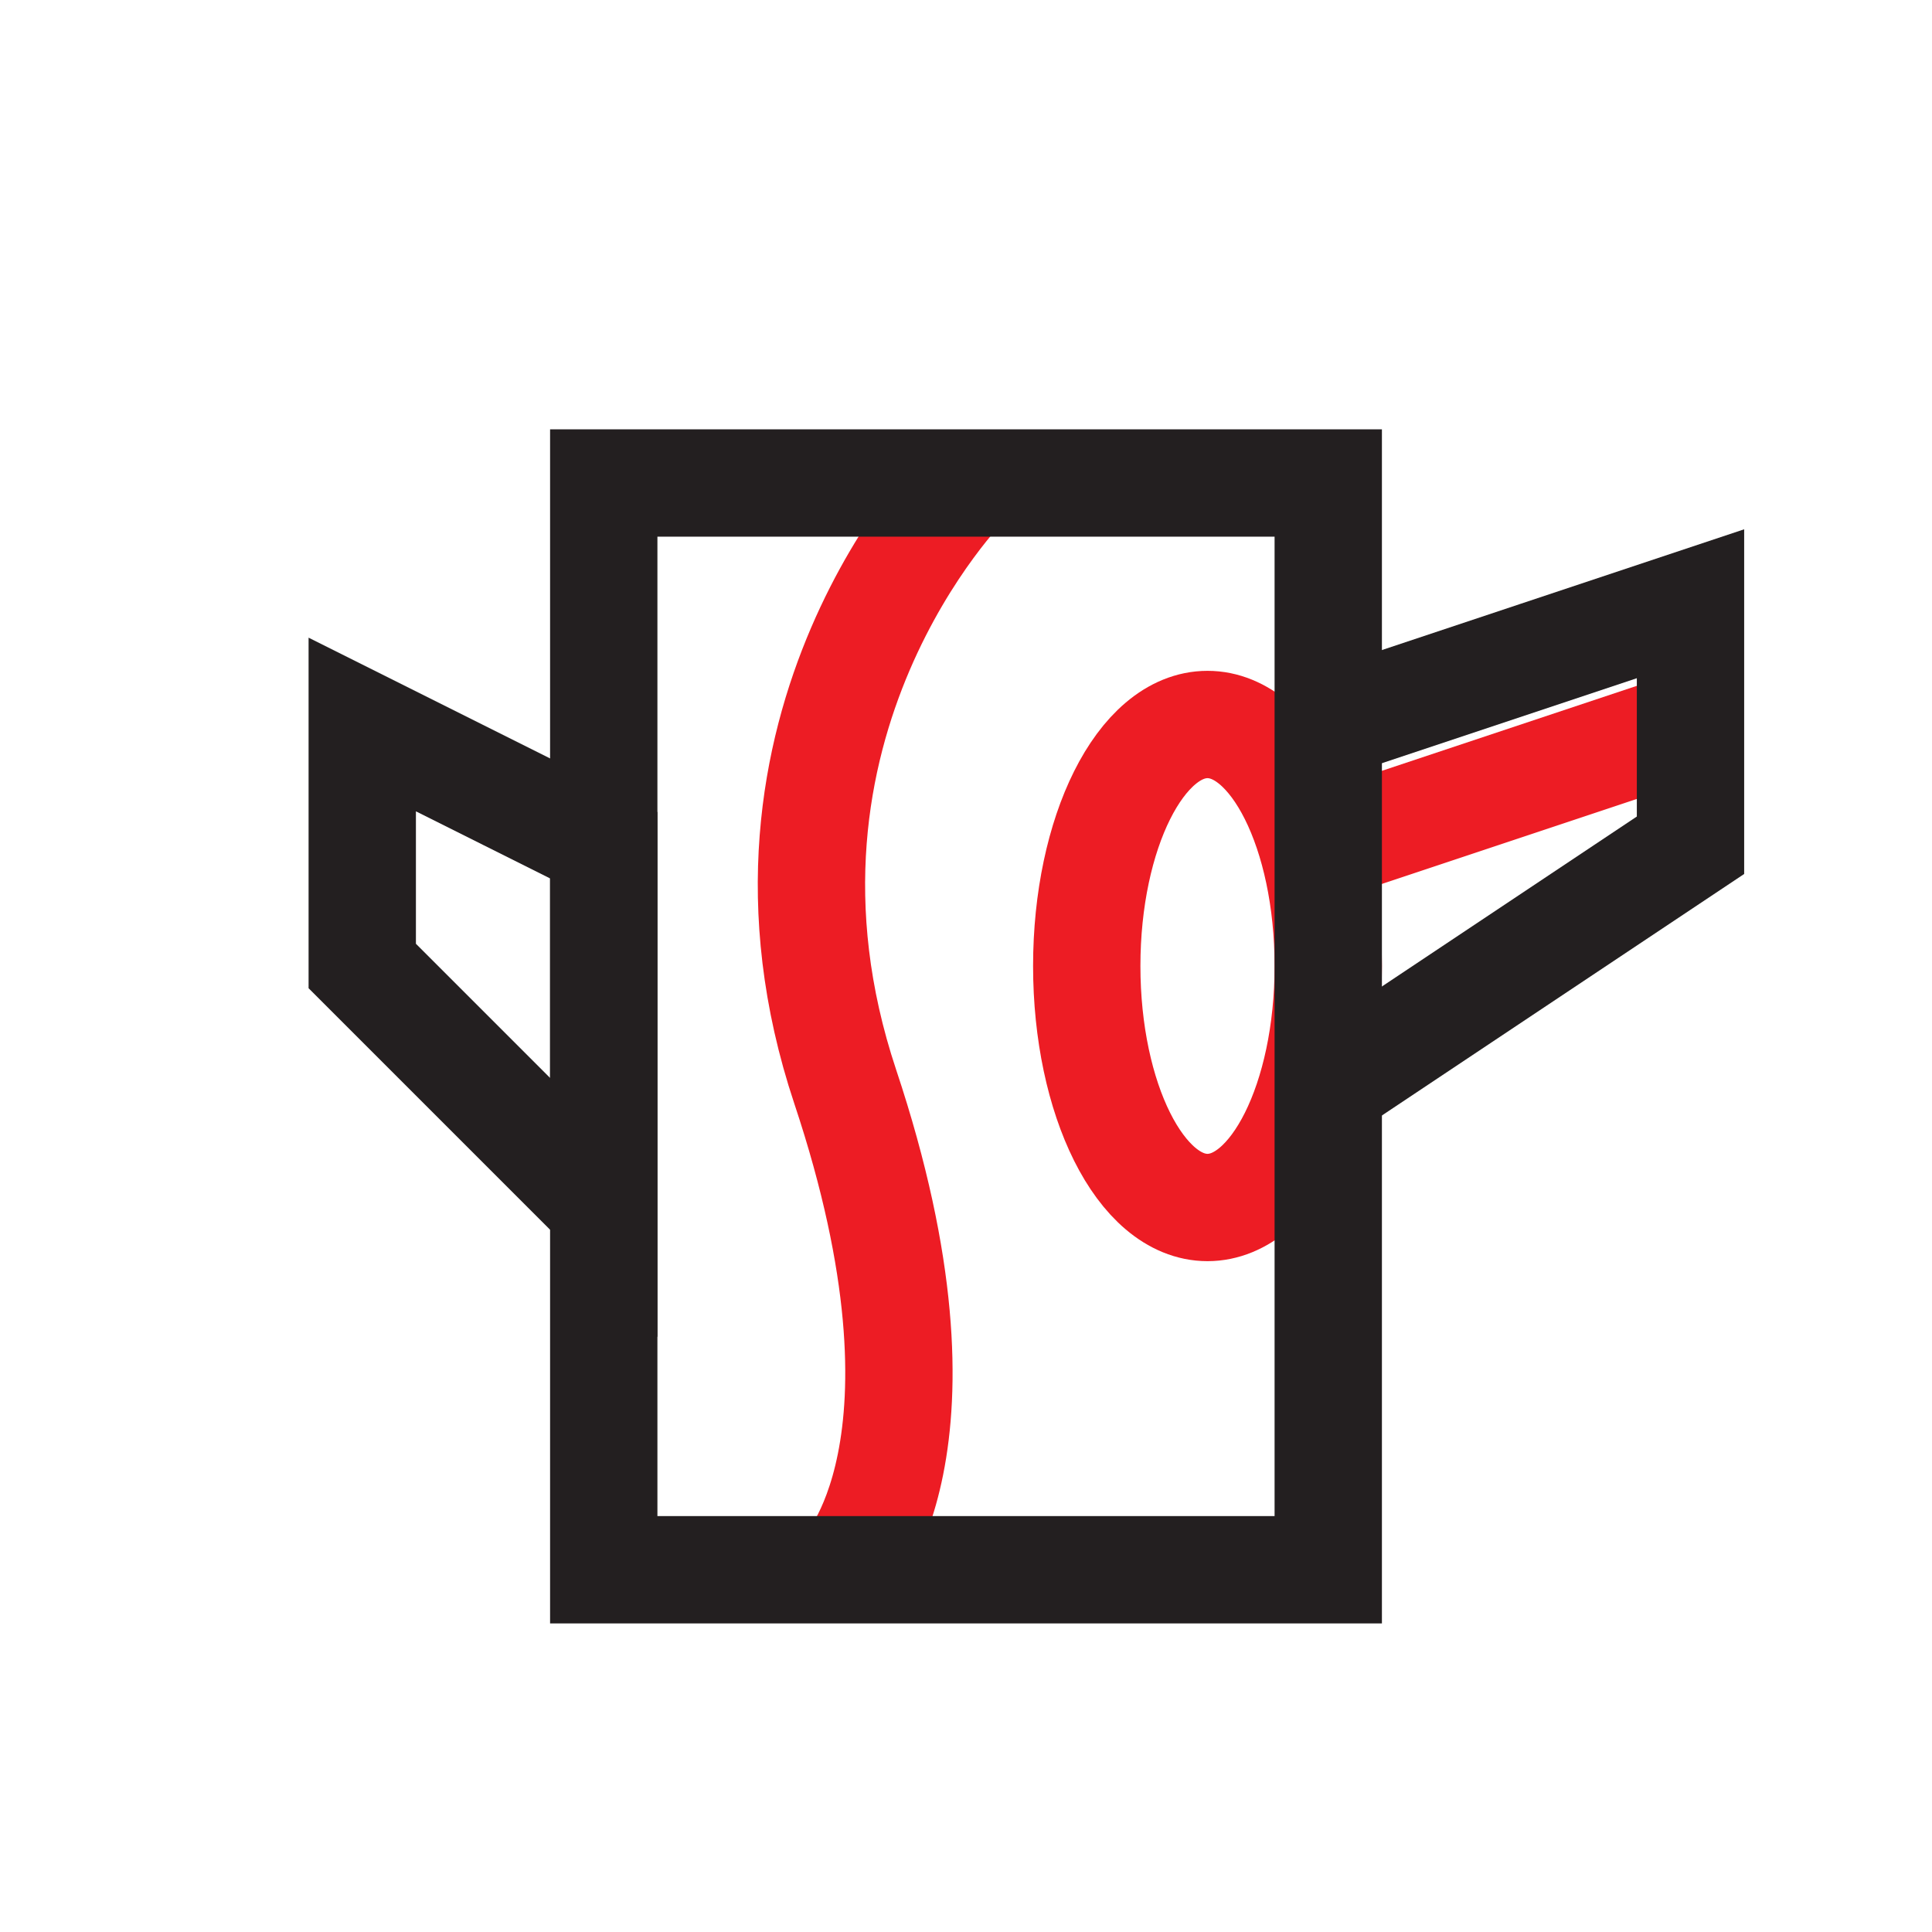 <?xml version="1.0" encoding="UTF-8"?>
<svg id="furniture-chair_4" data-name="furniture-chair 4" xmlns="http://www.w3.org/2000/svg" viewBox="0 0 72 72">
  <path d="M36,18s-9,9-4.5,22.5,0,18,0,18" style="fill: none; stroke: #ed1c24; stroke-miterlimit: 10; stroke-width: 4px;"/>
  <line x1="49.5" y1="31.5" x2="63" y2="27" style="fill: none; stroke: #ed1c24; stroke-miterlimit: 10; stroke-width: 4px;"/>
  <ellipse cx="45" cy="36" rx="4.5" ry="9" style="fill: none; stroke: #ed1c24; stroke-miterlimit: 10; stroke-width: 4px;"/>
  <polygon points="13.5 27 13.5 36 22.5 45 22.5 31.5 13.5 27" style="fill: none; stroke: #231f20; stroke-miterlimit: 10; stroke-width: 4px;"/>
  <polyline points="49.5 27 63 22.5 63 31.5 49.5 40.5" style="fill: none; stroke: #231f20; stroke-miterlimit: 10; stroke-width: 4px;"/>
  <rect x="22.5" y="18" width="27" height="40.5" style="fill: none; stroke: #231f20; stroke-miterlimit: 10; stroke-width: 4px;"/>
</svg>
